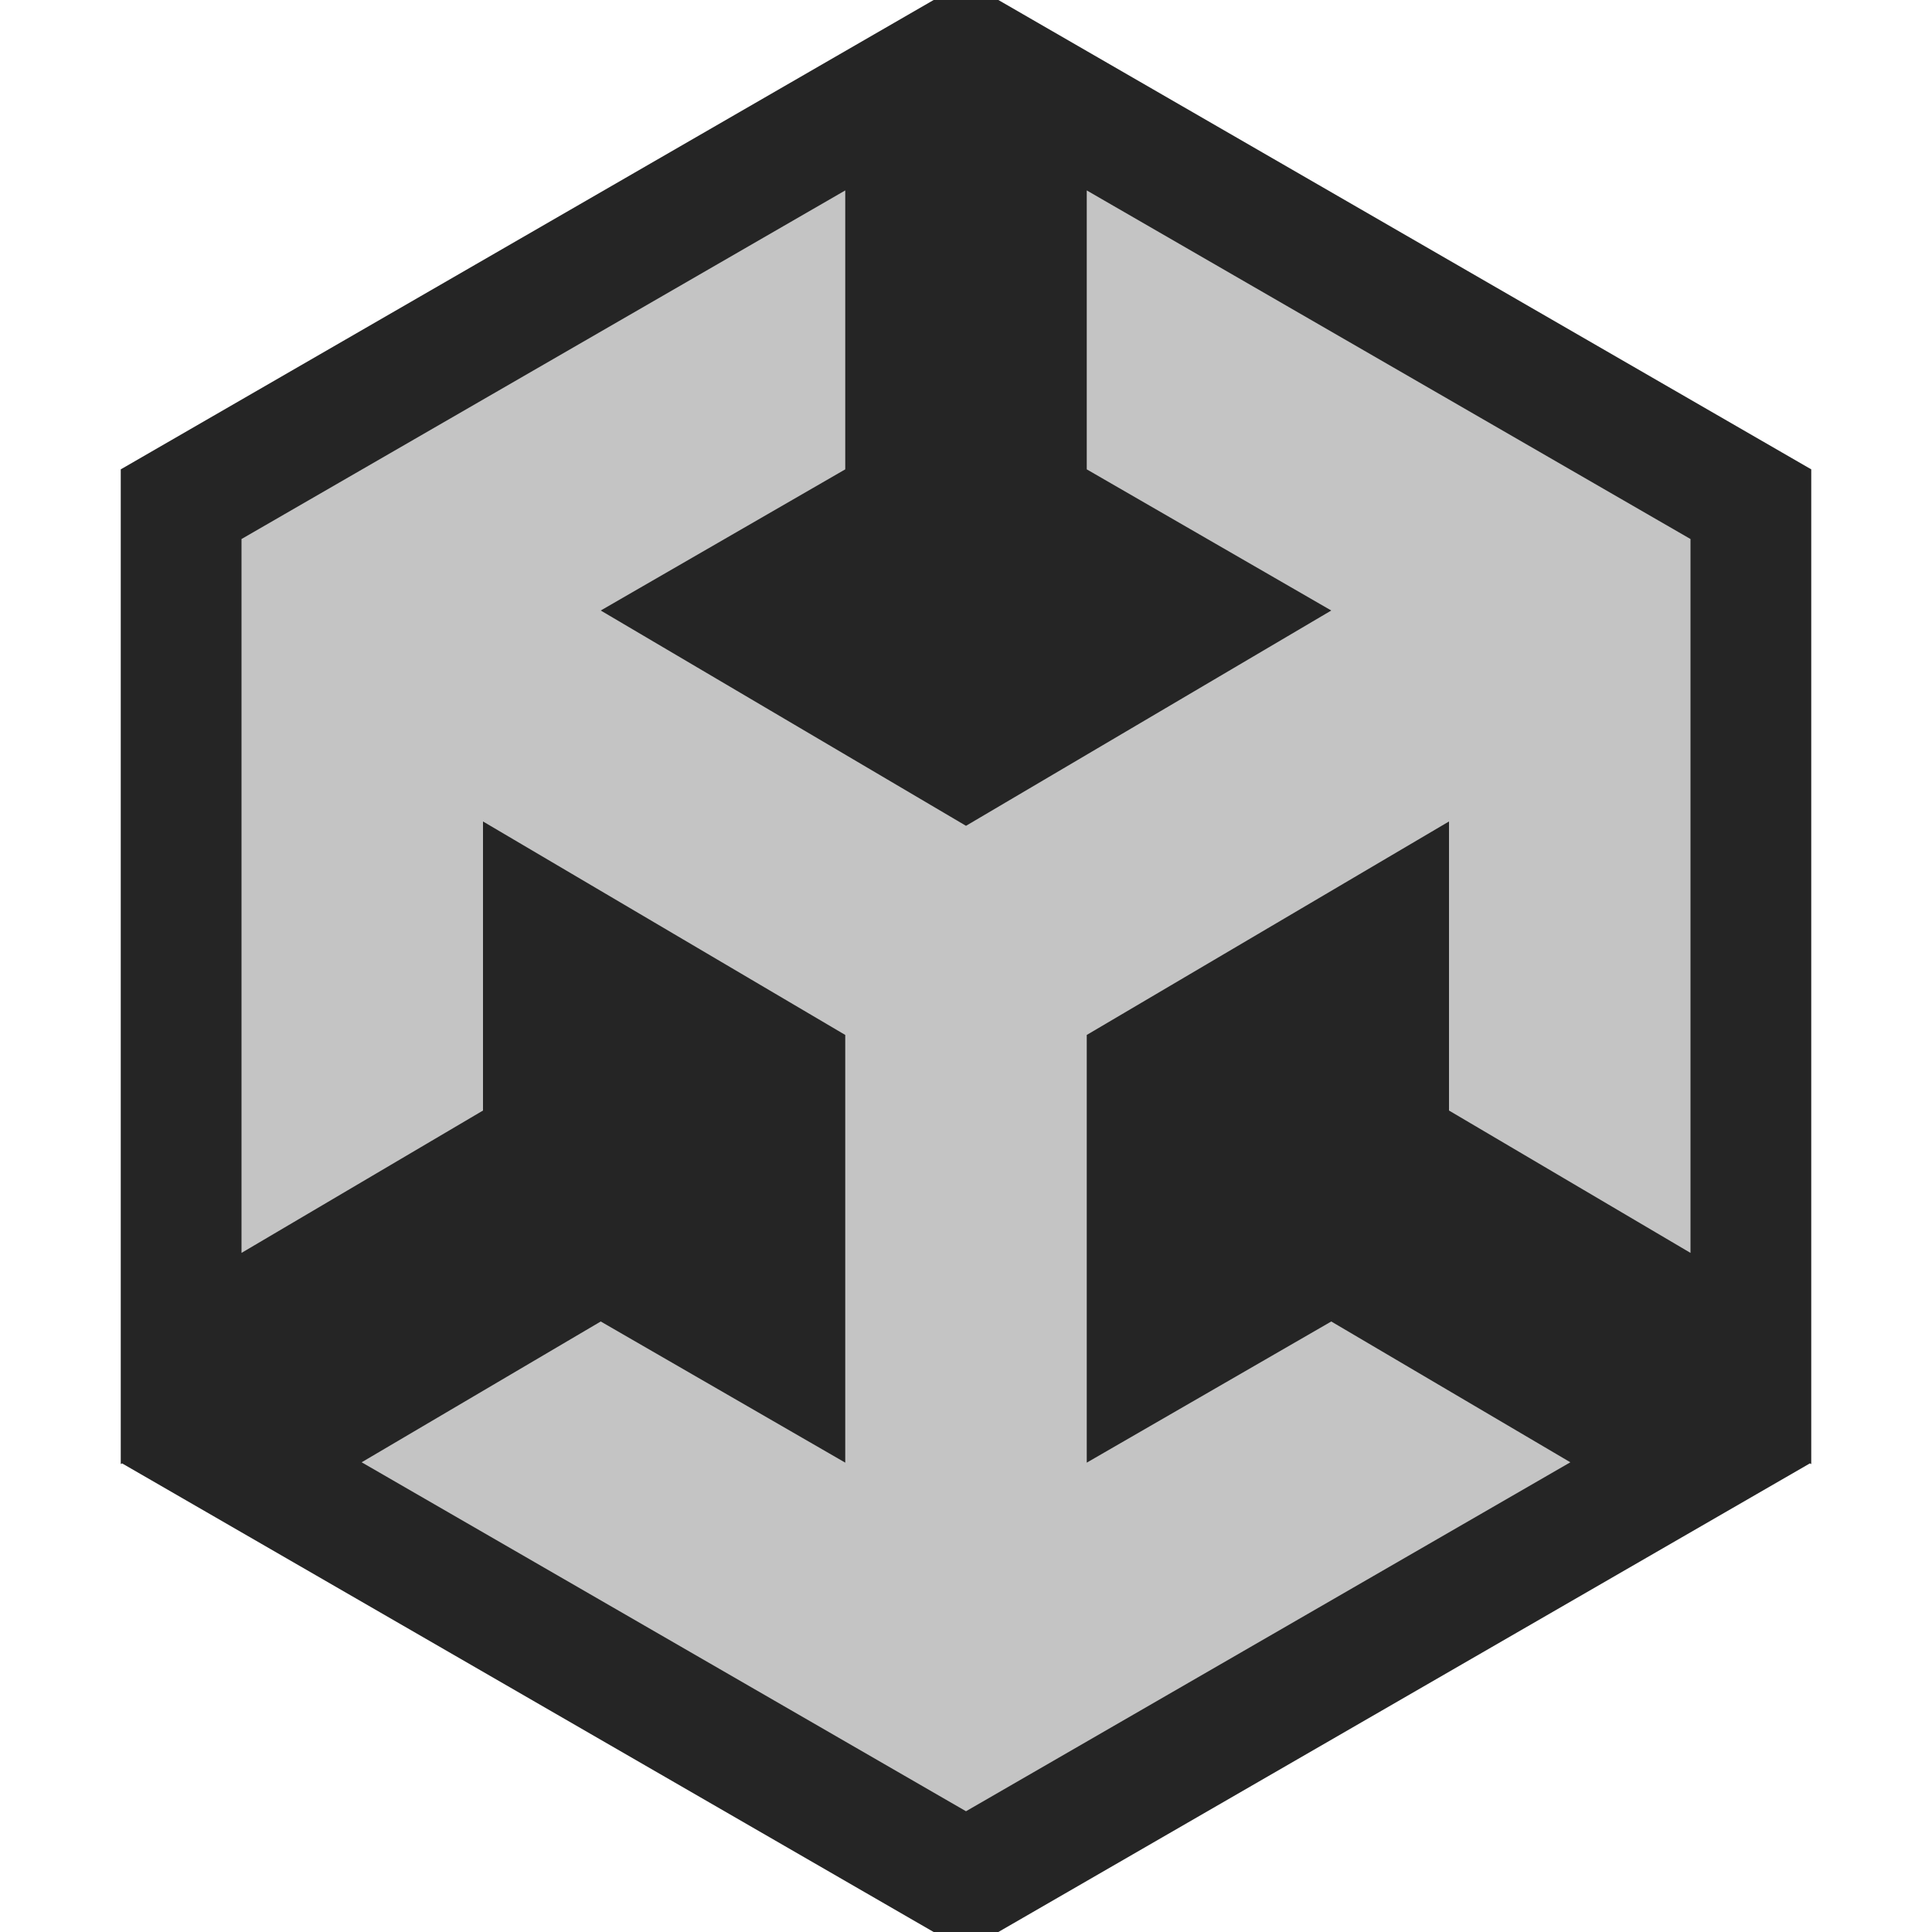 <svg xmlns="http://www.w3.org/2000/svg" width="16" height="16">
  <path fill="#252525" d="M7.732 16 8.268 16 14.989 12.119 15 12.125 15 3.887 8.268 0 7.732 0 1 3.887 1 12.125 1.011 12.119 7.732 16z"/>
  <path fill="#c4c4c4" d="M14 10.376 14 4.464 9 1.577 9 3.887 11.025 5.056 8 6.839 4.975 5.056 7 3.887 7 1.577 2 4.464 2 10.376 4 9.197 4 6.803 7 8.571 7 12.113 4.975 10.944 2.995 12.11 8 15 13.005 12.11 11.025 10.944 9 12.113 9 8.571 12 6.803 12 9.197 14 10.376z"/>
</svg>
